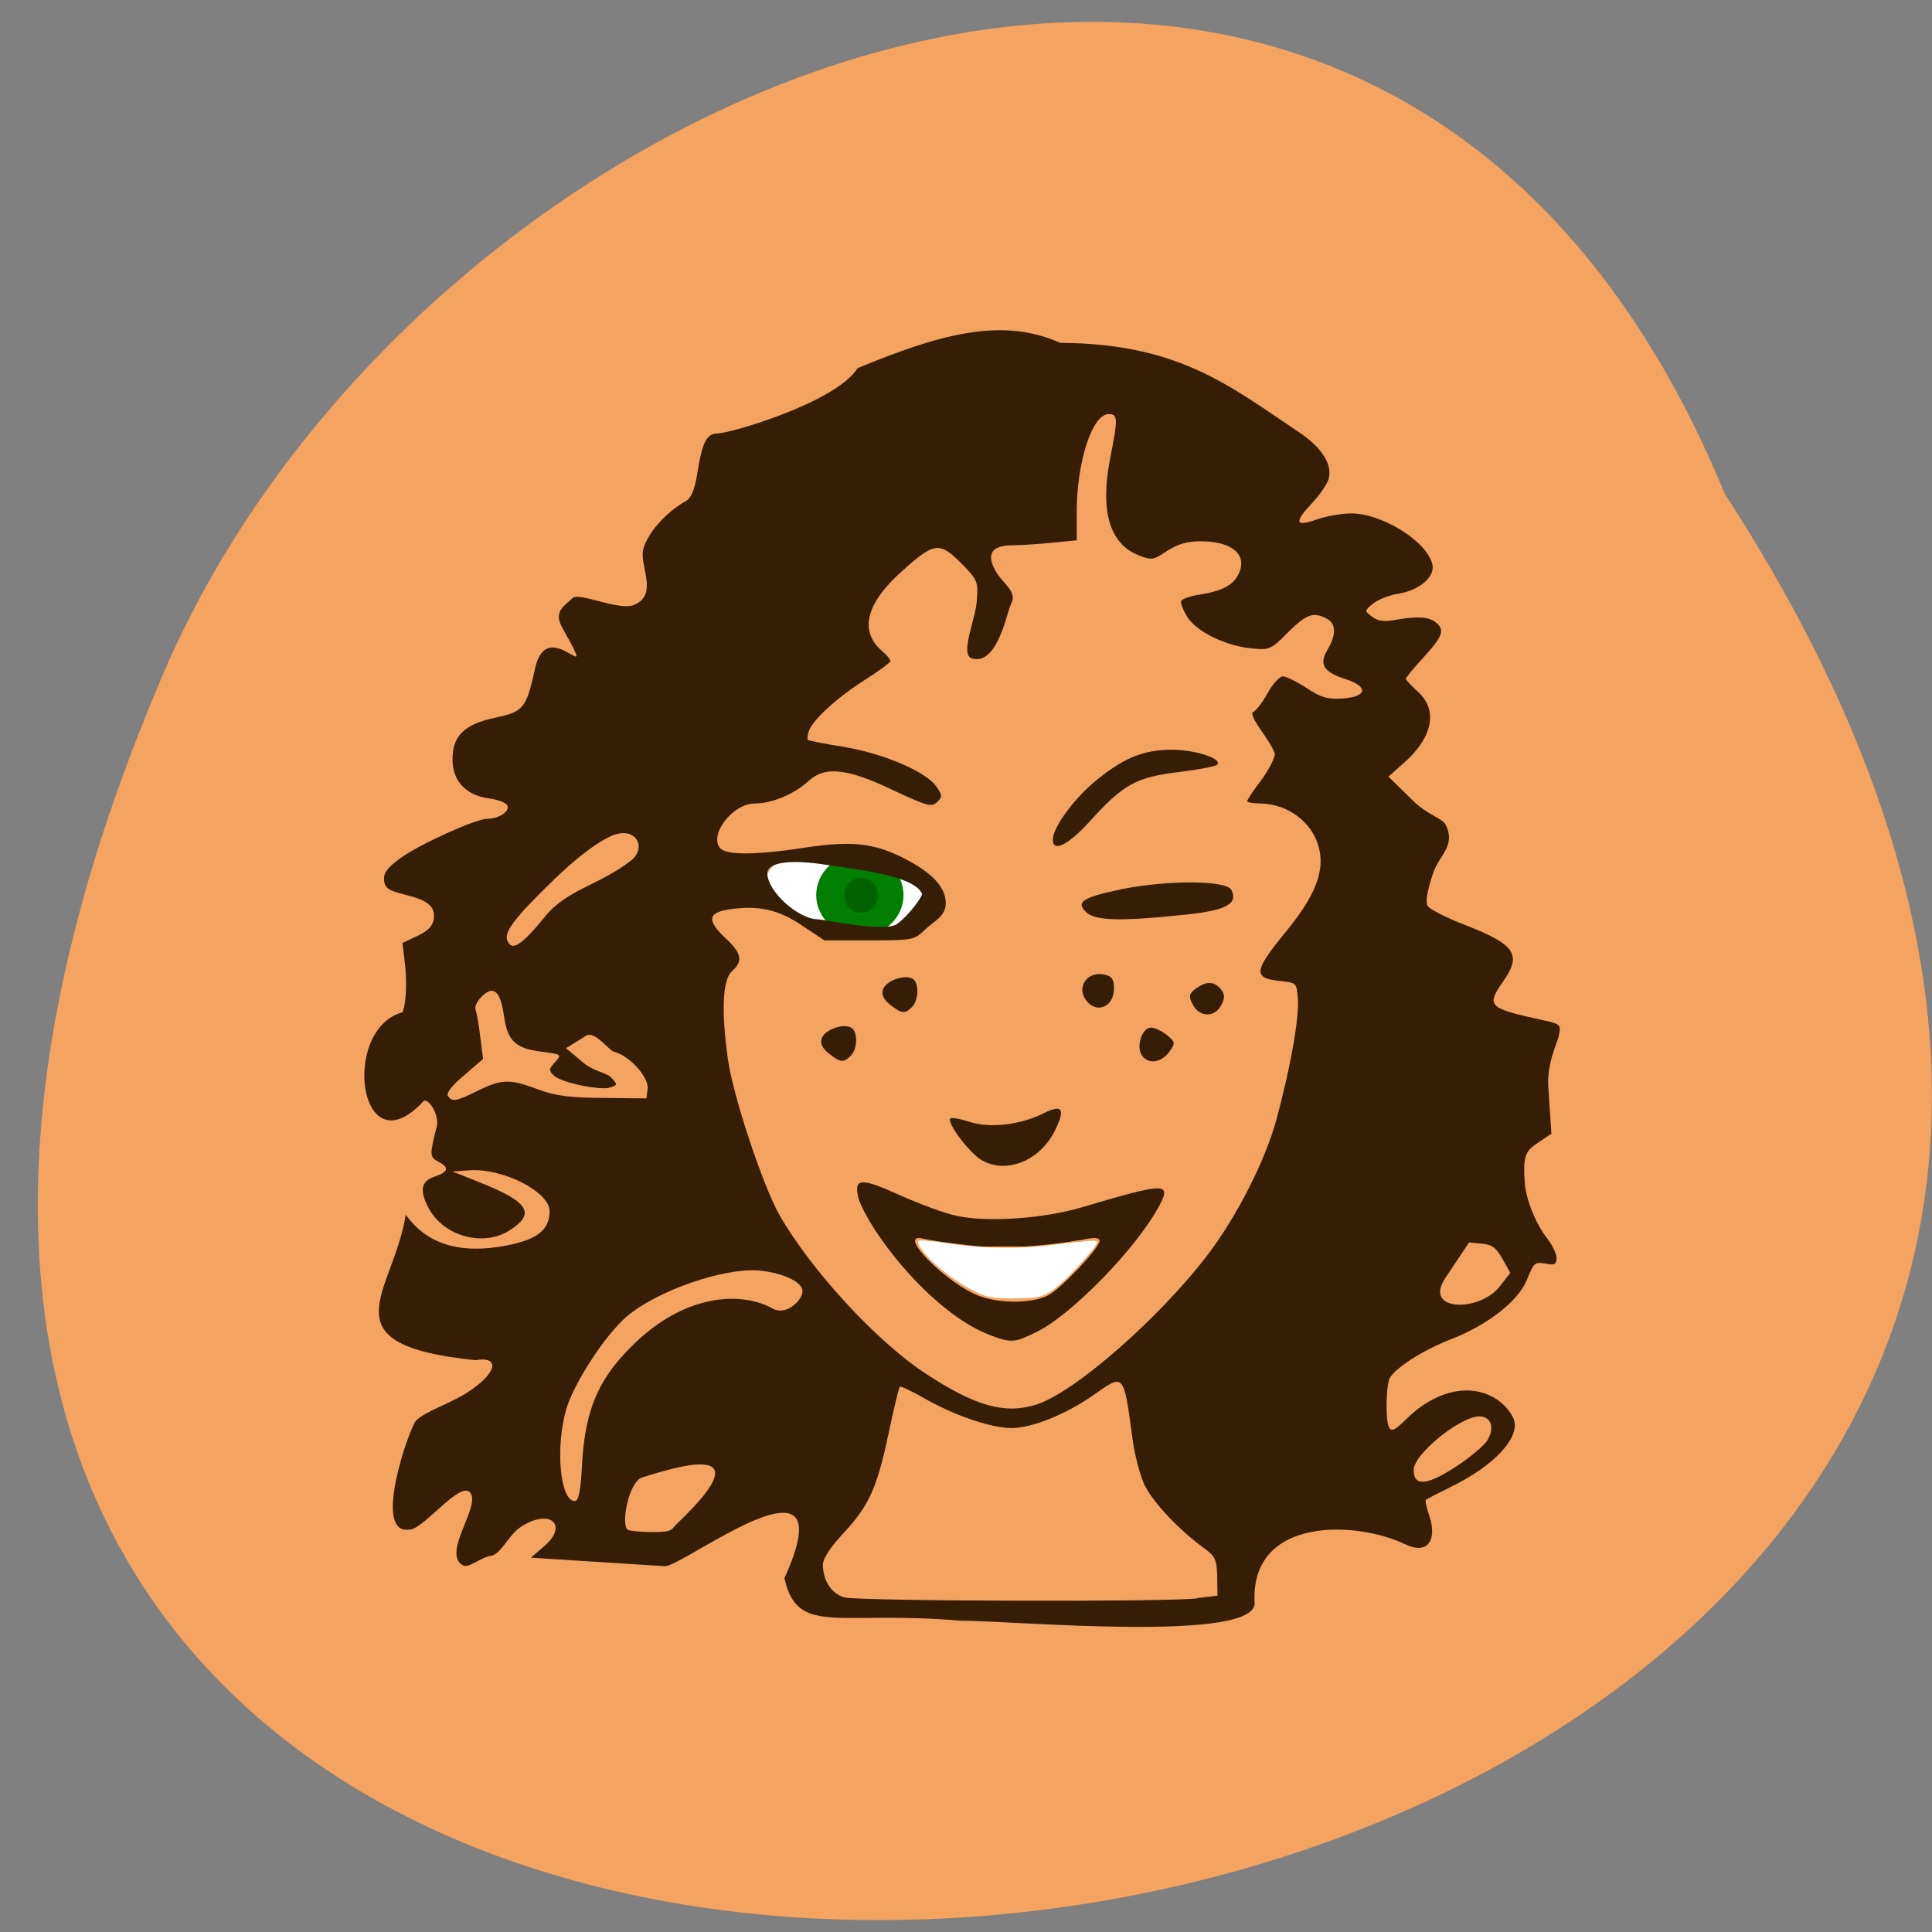 <svg xmlns="http://www.w3.org/2000/svg" viewBox="0 0 32 32"><rect x="0" y="0" width="32" height="32" fill="#808080" stroke="none"/><path d="m 28.566 8.176 c 17.629 27.13 -39.04 34.34 -25.961 3.219 c 4.18 -10.246 20.254 -17.1 25.961 -3.219" fill="#f4a360"/><g fill="#361e06"><path d="m 16.367 22.1 c -0.582 -0.223 -1.332 -0.91 -1.863 -1.711 c -0.137 -0.207 -0.266 -0.457 -0.289 -0.555 c -0.07 -0.324 0.039 -0.332 0.688 -0.039 c 0.328 0.148 0.754 0.305 0.945 0.344 c 0.504 0.109 1.43 0.047 2.066 -0.141 c 1.426 -0.422 1.504 -0.422 1.266 0.012 c -0.387 0.695 -1.445 1.781 -2.02 2.055 c -0.367 0.18 -0.41 0.184 -0.797 0.035 m 0.996 -0.645 c 0.219 -0.113 0.855 -0.789 0.855 -0.906 c 0 -0.043 -0.074 -0.055 -0.199 -0.031 c -0.77 0.137 -1.43 0.172 -1.988 0.105 c -0.324 -0.035 -0.652 -0.086 -0.73 -0.105 c -0.484 -0.129 0.391 0.758 0.938 0.953 c 0.348 0.125 0.871 0.117 1.125 -0.016"/><path d="m 19.758 16.641 c -0.074 -0.137 -0.066 -0.18 0.047 -0.266 c 0.184 -0.129 0.301 -0.125 0.414 0.008 c 0.07 0.082 0.07 0.152 0.008 0.266 c -0.109 0.207 -0.359 0.203 -0.469 -0.008"/><path d="m 18.902 17.461 c -0.082 -0.156 0.023 -0.441 0.164 -0.441 c 0.055 0 0.172 0.055 0.258 0.121 c 0.145 0.117 0.148 0.137 0.039 0.285 c -0.137 0.188 -0.367 0.207 -0.461 0.035"/><path d="m 18.01 16.594 c -0.207 -0.234 0 -0.535 0.313 -0.445 c 0.109 0.031 0.141 0.109 0.125 0.273 c -0.027 0.258 -0.273 0.355 -0.438 0.172"/><path d="m 13.727 17.449 c -0.109 -0.086 -0.148 -0.176 -0.113 -0.258 c 0.055 -0.141 0.359 -0.246 0.488 -0.168 c 0.109 0.063 0.102 0.355 -0.012 0.465 c -0.121 0.117 -0.168 0.113 -0.363 -0.039"/><path d="m 14.742 16.641 c -0.109 -0.086 -0.148 -0.176 -0.113 -0.262 c 0.055 -0.141 0.359 -0.242 0.488 -0.168 c 0.109 0.066 0.102 0.359 -0.012 0.469 c -0.121 0.117 -0.164 0.113 -0.363 -0.039"/></g><path d="m 15.41 14.996 c -0.066 0.371 -0.73 0.574 -1.484 0.449 c -0.754 -0.121 -1.309 -0.52 -1.238 -0.887 c 0.066 -0.371 0.734 -0.574 1.484 -0.453 c 0.754 0.125 1.309 0.523 1.238 0.891" fill="#fff"/><path d="m 14.965 14.824 c 0 0.379 -0.324 0.68 -0.723 0.68 c -0.398 0 -0.723 -0.301 -0.723 -0.68 c 0 -0.375 0.324 -0.68 0.723 -0.68 c 0.398 0 0.723 0.305 0.723 0.68" fill="#007f00"/><g fill="#361e06"><path d="m 12.992 26.14 c 1.059 -2.324 -1.68 -0.184 -1.98 -0.199 l -2.219 -0.141 l 0.219 -0.188 c 0.414 -0.355 0.094 -0.645 -0.398 -0.313 c -0.188 0.125 -0.32 0.453 -0.492 0.473 c -0.16 0.023 -0.355 0.207 -0.453 0.156 c -0.367 -0.199 0.324 -1.01 0.109 -1.215 c -0.172 -0.168 -0.773 0.621 -0.992 0.621 c -0.633 0.105 -0.008 -1.676 0.105 -1.805 c 0.152 -0.152 0.594 -0.297 0.844 -0.461 c 0.547 -0.355 0.516 -0.609 0.145 -0.539 c -2.531 -0.254 -1.363 -1.105 -1.16 -2.41 c 0.336 0.469 0.848 0.641 1.555 0.531 c 0.598 -0.098 0.828 -0.258 0.828 -0.59 c 0 -0.32 -0.773 -0.715 -1.328 -0.676 l -0.281 0.02 l 0.48 0.191 c 0.781 0.313 0.898 0.504 0.477 0.777 c -0.438 0.289 -1.102 0.109 -1.352 -0.363 c -0.156 -0.293 -0.125 -0.445 0.098 -0.52 c 0.234 -0.078 0.25 -0.152 0.059 -0.25 c -0.141 -0.074 -0.141 -0.113 -0.02 -0.586 c 0.035 -0.152 -0.094 -0.426 -0.211 -0.426 c -1.074 1.184 -1.395 -1.172 -0.359 -1.461 c 0.074 -0.176 0.07 -0.586 0.039 -0.82 l -0.039 -0.328 l 0.25 -0.117 c 0.18 -0.086 0.254 -0.168 0.27 -0.285 c 0.023 -0.207 -0.098 -0.305 -0.496 -0.402 c -0.258 -0.066 -0.316 -0.105 -0.328 -0.234 c -0.012 -0.121 0.051 -0.207 0.277 -0.371 c 0.313 -0.227 1.238 -0.645 1.434 -0.648 c 0.188 0 0.371 -0.121 0.332 -0.215 c -0.016 -0.047 -0.152 -0.102 -0.301 -0.121 c -0.387 -0.051 -0.609 -0.289 -0.609 -0.648 c 0 -0.391 0.195 -0.582 0.715 -0.691 c 0.457 -0.098 0.508 -0.16 0.645 -0.781 c 0.199 -1.012 1.109 0.449 0.465 -0.695 c -0.148 -0.266 -0.016 -0.34 0.164 -0.504 c 0.105 -0.102 0.762 0.211 1.01 0.117 c 0.43 -0.172 0.082 -0.66 0.164 -0.941 c 0.082 -0.273 0.379 -0.602 0.711 -0.789 c 0.074 -0.039 0.137 -0.188 0.176 -0.426 c 0.086 -0.547 0.156 -0.688 0.344 -0.688 c 0.199 0 1.961 -0.512 2.316 -1.082 c 1.293 -0.531 2.359 -0.867 3.355 -0.418 c 1.965 0.008 2.816 0.719 3.945 1.473 c 0.375 0.246 0.566 0.535 0.504 0.77 c -0.02 0.086 -0.141 0.266 -0.266 0.398 c -0.309 0.332 -0.297 0.41 0.051 0.289 c 0.152 -0.055 0.41 -0.102 0.574 -0.105 c 0.508 -0.008 1.258 0.453 1.355 0.836 c 0.055 0.211 -0.211 0.441 -0.574 0.496 c -0.145 0.023 -0.328 0.098 -0.406 0.16 c -0.145 0.121 -0.145 0.121 -0.016 0.219 c 0.098 0.074 0.199 0.086 0.395 0.051 c 0.355 -0.063 0.543 -0.051 0.66 0.043 c 0.152 0.125 0.117 0.227 -0.199 0.574 c -0.164 0.176 -0.297 0.34 -0.297 0.359 c 0 0.02 0.09 0.117 0.199 0.215 c 0.332 0.301 0.25 0.746 -0.215 1.164 l -0.273 0.242 l 0.406 0.398 c 0.219 0.219 0.488 0.301 0.535 0.387 c 0.188 0.355 -0.105 0.523 -0.199 0.809 c -0.105 0.316 -0.133 0.484 -0.09 0.551 c 0.035 0.055 0.313 0.195 0.609 0.309 c 0.844 0.328 0.953 0.492 0.637 0.941 c -0.281 0.402 -0.242 0.441 0.613 0.629 c 0.348 0.074 0.352 0.078 0.309 0.277 c -0.023 0.109 -0.199 0.449 -0.172 0.84 l 0.051 0.773 l -0.219 0.148 c -0.223 0.145 -0.25 0.234 -0.223 0.664 c 0.02 0.273 0.18 0.676 0.363 0.91 c 0.09 0.113 0.164 0.266 0.164 0.336 c 0 0.109 -0.031 0.125 -0.188 0.094 c -0.172 -0.031 -0.191 -0.012 -0.301 0.266 c -0.141 0.352 -0.648 0.75 -1.262 0.988 c -0.461 0.18 -0.914 0.469 -1.01 0.641 c -0.039 0.07 -0.063 0.336 -0.051 0.59 c 0.023 0.535 0.207 0.141 0.563 -0.113 c 0.746 -0.523 1.355 -0.191 1.531 0.184 c 0.145 0.305 -0.305 0.793 -1.059 1.156 c -0.199 0.098 -0.371 0.188 -0.387 0.199 c -0.016 0.012 0.012 0.137 0.059 0.273 c 0.125 0.375 -0.012 0.652 -0.402 0.465 c -0.801 -0.387 -2.543 -0.465 -2.496 0.941 c 0.137 0.707 -3.988 0.324 -4.875 0.324 c -2.031 -0.172 -2.695 0.262 -2.91 -0.703 m 6.844 0.328 l 0.328 -0.039 l -0.004 -0.316 c -0.008 -0.285 -0.031 -0.336 -0.23 -0.48 c -0.402 -0.293 -0.824 -0.738 -0.969 -1.027 c -0.078 -0.16 -0.172 -0.516 -0.207 -0.797 c -0.145 -1.074 -0.133 -1.063 -0.648 -0.699 c -0.461 0.32 -1.016 0.543 -1.355 0.543 c -0.34 0 -0.965 -0.215 -1.469 -0.508 c -0.195 -0.109 -0.367 -0.191 -0.379 -0.176 c -0.016 0.012 -0.098 0.355 -0.184 0.762 c -0.195 0.922 -0.328 1.211 -0.754 1.668 c -0.211 0.227 -0.336 0.418 -0.336 0.516 c 0 0.266 0.141 0.48 0.355 0.543 c 0.234 0.063 5.355 0.078 5.848 0.016 m -8.629 -1.227 c 1.594 -1.516 -0.25 -0.867 -0.563 -0.777 c -0.227 0.066 -0.355 0.762 -0.25 0.863 c 0.023 0.023 0.219 0.043 0.43 0.043 c 0.34 0 0.297 -0.051 0.383 -0.129 m -1.563 -1.01 c 0.055 -0.93 0.293 -1.453 0.93 -2.043 c 0.828 -0.762 1.715 -0.805 2.227 -0.52 c 0.238 0.133 0.52 -0.168 0.492 -0.309 c -0.027 -0.145 -0.34 -0.285 -0.711 -0.32 c -0.578 -0.055 -1.695 0.332 -2.195 0.758 c -0.352 0.297 -0.867 1.09 -1 1.52 c -0.191 0.641 -0.109 1.539 0.137 1.539 c 0.063 0 0.098 -0.168 0.121 -0.625 m 14.48 0.051 c 0.215 -0.141 0.441 -0.328 0.504 -0.418 c 0.137 -0.207 0.078 -0.41 -0.121 -0.41 c -0.32 0 -1.09 0.625 -1.09 0.887 c 0 0.277 0.215 0.262 0.707 -0.059 m -6.938 -1.031 c 0.625 -0.207 2 -1.41 2.801 -2.449 c 0.492 -0.641 0.973 -1.582 1.16 -2.277 c 0.23 -0.852 0.375 -1.668 0.352 -1.984 c -0.02 -0.27 -0.02 -0.27 -0.316 -0.301 c -0.426 -0.047 -0.41 -0.168 0.094 -0.785 c 0.512 -0.617 0.676 -1.039 0.566 -1.434 c -0.113 -0.422 -0.523 -0.719 -0.984 -0.719 c -0.109 0 -0.199 -0.02 -0.199 -0.039 c 0 -0.023 0.102 -0.176 0.23 -0.344 c 0.125 -0.168 0.227 -0.367 0.227 -0.441 c -0.09 -0.254 -0.367 -0.516 -0.375 -0.68 c 0.055 -0.02 0.168 -0.164 0.254 -0.32 c 0.086 -0.156 0.199 -0.281 0.254 -0.281 c 0.055 0 0.23 0.086 0.391 0.191 c 0.238 0.16 0.352 0.191 0.59 0.176 c 0.414 -0.027 0.445 -0.195 0.063 -0.32 c -0.371 -0.117 -0.449 -0.246 -0.305 -0.488 c 0.148 -0.246 0.145 -0.434 -0.012 -0.516 c -0.223 -0.117 -0.336 -0.074 -0.641 0.227 c -0.281 0.285 -0.305 0.297 -0.605 0.266 c -0.426 -0.039 -0.91 -0.277 -1.063 -0.52 c -0.07 -0.109 -0.113 -0.227 -0.102 -0.262 c 0.012 -0.035 0.148 -0.086 0.309 -0.109 c 0.383 -0.063 0.555 -0.156 0.645 -0.348 c 0.148 -0.313 -0.113 -0.535 -0.629 -0.535 c -0.23 0 -0.383 0.047 -0.563 0.164 c -0.23 0.152 -0.254 0.152 -0.473 0.066 c -0.473 -0.191 -0.633 -0.727 -0.469 -1.582 c 0.137 -0.695 0.133 -0.754 -0.023 -0.754 c -0.27 0 -0.527 0.793 -0.527 1.621 v 0.469 l -0.402 0.039 c -0.223 0.023 -0.516 0.043 -0.648 0.043 c -0.355 0 -0.453 0.137 -0.297 0.422 c 0.121 0.219 0.375 0.344 0.258 0.555 c -0.066 0.117 -0.219 1.02 -0.645 0.898 c -0.207 -0.059 0.051 -0.625 0.078 -0.941 c 0.027 -0.332 0.02 -0.352 -0.258 -0.637 c -0.359 -0.359 -0.445 -0.348 -0.977 0.129 c -0.602 0.539 -0.715 0.992 -0.336 1.324 c 0.078 0.066 0.141 0.141 0.141 0.168 c 0 0.023 -0.188 0.164 -0.418 0.309 c -0.469 0.297 -0.871 0.668 -0.934 0.852 c -0.02 0.066 -0.027 0.133 -0.016 0.145 c 0.012 0.012 0.285 0.066 0.605 0.117 c 0.664 0.113 1.363 0.414 1.527 0.66 c 0.098 0.141 0.098 0.168 0.008 0.254 c -0.09 0.086 -0.164 0.066 -0.73 -0.199 c -0.77 -0.367 -1.129 -0.402 -1.406 -0.145 c -0.227 0.211 -0.602 0.367 -0.887 0.367 c -0.359 0 -0.758 0.516 -0.57 0.738 c 0.105 0.121 0.602 0.117 1.438 -0.012 c 0.723 -0.109 1.102 -0.07 1.566 0.16 c 0.402 0.199 0.734 0.445 0.734 0.766 c 0 0.223 -0.203 0.297 -0.344 0.438 c -0.18 0.172 -0.203 0.176 -0.926 0.176 h -0.742 l -0.363 -0.242 c -0.398 -0.27 -0.723 -0.34 -1.199 -0.273 c -0.371 0.055 -0.391 0.18 -0.07 0.484 c 0.266 0.246 0.289 0.379 0.102 0.543 c -0.156 0.137 -0.18 0.664 -0.063 1.48 c 0.09 0.609 0.578 2.082 0.855 2.566 c 0.52 0.906 1.605 2.086 2.41 2.613 c 0.828 0.547 1.328 0.688 1.859 0.512 m 7.652 -1.945 l 0.18 -0.23 l -0.129 -0.23 c -0.102 -0.184 -0.172 -0.238 -0.34 -0.254 l -0.215 -0.02 l -0.391 0.586 c -0.379 0.566 0.566 0.566 0.895 0.148 m -16.918 -3.25 c 0.395 -0.191 0.523 -0.195 0.984 -0.023 c 0.285 0.109 0.516 0.141 1.086 0.145 l 0.719 0.008 l 0.02 -0.16 c 0.023 -0.188 -0.305 -0.555 -0.559 -0.613 c -0.086 -0.023 -0.336 -0.379 -0.477 -0.254 l -0.316 0.195 l 0.293 0.246 c 0.145 0.125 0.387 0.168 0.449 0.234 c 0.113 0.121 0.113 0.129 0 0.168 c -0.16 0.063 -0.824 -0.078 -0.945 -0.195 c -0.086 -0.086 -0.082 -0.109 0.023 -0.223 c 0.113 -0.125 0.109 -0.129 -0.23 -0.172 c -0.43 -0.055 -0.559 -0.18 -0.617 -0.59 c -0.059 -0.414 -0.172 -0.516 -0.363 -0.328 c -0.078 0.074 -0.129 0.172 -0.109 0.219 c 0.016 0.043 0.055 0.246 0.078 0.449 l 0.047 0.371 l -0.313 0.27 c -0.195 0.16 -0.297 0.293 -0.27 0.34 c 0.07 0.105 0.137 0.094 0.5 -0.086 m 1.113 -2.887 c 0.363 -0.445 0.879 -0.508 1.414 -0.918 c 0.289 -0.223 0.078 -0.605 -0.344 -0.402 c -0.246 0.117 -0.57 0.367 -0.941 0.727 c -0.633 0.613 -0.813 0.852 -0.758 0.992 c 0.074 0.188 0.23 0.09 0.629 -0.398 m 5.828 0.125 c 0.199 -0.145 0.414 -0.449 0.414 -0.496 c -0.121 -0.301 -1.063 -0.406 -1.594 -0.484 c -0.609 -0.094 -0.969 -0.039 -0.969 0.145 c 0 0.293 0.512 0.758 0.836 0.758 c 0.078 0 1.113 0.223 1.313 0.078"/><path d="m 16.16 19.14 c -0.219 -0.191 -0.465 -0.551 -0.422 -0.613 c 0.016 -0.023 0.164 0.004 0.324 0.055 c 0.336 0.109 0.84 0.051 1.234 -0.148 c 0.305 -0.148 0.352 -0.066 0.176 0.293 c -0.273 0.555 -0.922 0.758 -1.313 0.414"/><path d="m 17.992 15.11 c -0.18 -0.172 -0.063 -0.246 0.59 -0.383 c 0.754 -0.152 1.734 -0.148 1.813 0.012 c 0.117 0.234 -0.09 0.344 -0.797 0.414 c -1.031 0.109 -1.457 0.098 -1.605 -0.043"/><path d="m 17.438 13.906 c 0 -0.191 0.324 -0.645 0.672 -0.941 c 0.477 -0.402 0.816 -0.547 1.301 -0.547 c 0.398 0 0.855 0.156 0.746 0.25 c -0.031 0.027 -0.32 0.082 -0.645 0.121 c -0.695 0.086 -0.902 0.199 -1.453 0.805 c -0.367 0.406 -0.621 0.531 -0.621 0.313"/></g><path d="m 15.898 21.2 c -0.766 -0.543 -0.758 -0.547 0.766 -0.555 c 0.758 0 1.379 0.027 1.379 0.063 c 0 0.035 -0.18 0.223 -0.398 0.414 c -0.34 0.301 -0.465 0.352 -0.875 0.352 c -0.371 0 -0.57 -0.063 -0.871 -0.273" fill="#ff9b45"/><path d="m 16.301 21.457 c -0.371 -0.133 -0.926 -0.559 -1.07 -0.816 c -0.047 -0.086 -0.043 -0.098 0.047 -0.094 c 0.055 0 0.293 0.027 0.535 0.063 c 0.492 0.07 1.063 0.074 1.539 0.02 c 0.738 -0.09 0.82 -0.094 0.82 -0.055 c 0 0.078 -0.543 0.664 -0.734 0.793 c -0.172 0.113 -0.223 0.129 -0.582 0.137 c -0.25 0.008 -0.453 -0.012 -0.555 -0.047" fill="#fff"/><path d="m 14.547 14.828 c 0 0.105 -0.051 0.199 -0.141 0.254 c -0.086 0.051 -0.195 0.051 -0.285 0 c -0.09 -0.055 -0.141 -0.148 -0.137 -0.254 c -0.004 -0.102 0.047 -0.199 0.137 -0.25 c 0.09 -0.051 0.199 -0.051 0.285 0 c 0.09 0.051 0.141 0.148 0.141 0.25" fill="#006300"/></svg>